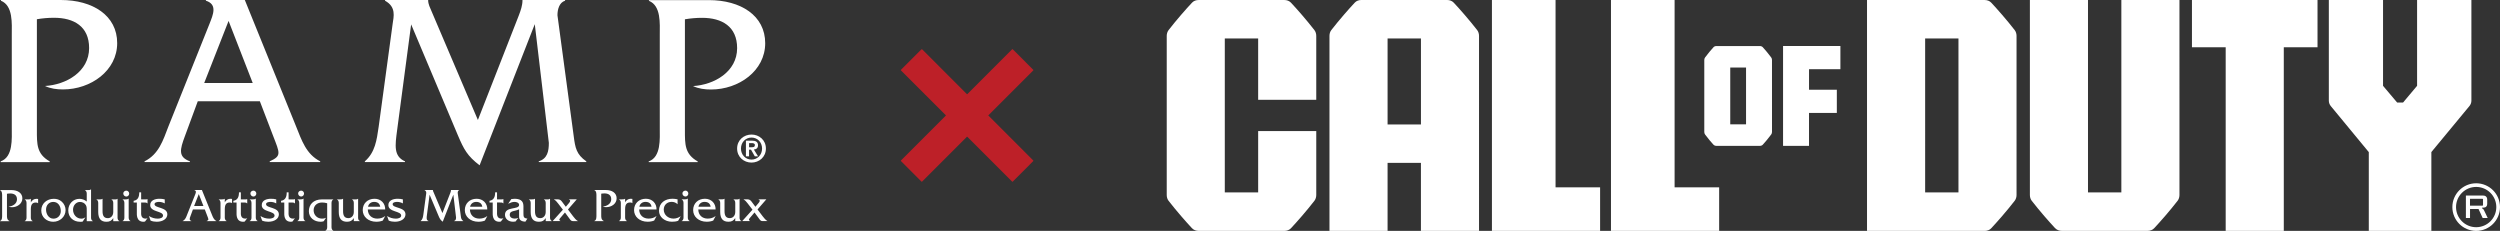<?xml version="1.0" encoding="UTF-8"?>
<svg id="Layer_2" data-name="Layer 2" xmlns="http://www.w3.org/2000/svg" viewBox="0 0 1213.86 112.1">
  <rect x="0" y="0" width="1213.86" height="112.1" fill="#333333" stroke="none"/>
  <defs>
    <style>
      .cls-1, .cls-2 {
        fill-rule: evenodd;
      }

      .cls-1, .cls-2, .cls-3 {
        stroke-width: 0px;
      }

      .cls-1, .cls-3 {
        fill: #fff;
      }

      .cls-2 {
        fill: #bd2028;
      }
    </style>
  </defs>
  <g id="COD_MW3_WORDMARK">
    <g>
      <g id="COD_" data-name="COD®">
        <path id="_" data-name="®" class="cls-3" d="m1202.29,88.99c-6.38,0-11.56,5.17-11.56,11.56s5.17,11.56,11.56,11.56,11.57-5.18,11.57-11.56-5.18-11.56-11.57-11.56Zm0,21.33c-5.4,0-9.78-4.38-9.78-9.78s4.38-9.78,9.78-9.78,9.78,4.38,9.78,9.78-4.38,9.78-9.78,9.78Zm3.39-8.84c-.15-.16-.34-.27-.57-.31l.02-.35h.68c.58,0,1.03-.16,1.36-.48.32-.32.48-.75.48-1.29v-2.12c0-.64-.18-1.14-.55-1.48-.36-.35-.87-.52-1.54-.52h-8.26v10.92h2.01v-4.38h4.12l2.01,4.38h2.45l-1.69-3.54c-.17-.38-.34-.65-.49-.82Zm-6.39-1.63v-3.32h6.04c.09,0,.17.02.21.07.05.05.07.12.07.22v2.74c0,.11-.02.18-.07.23-.05.04-.12.06-.21.06h-6.04Z"/>
        <path id="Call_of_Duty" data-name="Call of Duty" class="cls-1" d="m776.91,90.95h-21.62V0h-30.89v112.1h52.52v-21.15Zm57.8,0h-21.62V0h-30.89v112.1h52.52v-21.15Zm-255.92,19.88c.82.87,1.98,1.27,3.18,1.27h41.66c1.2,0,2.37-.4,3.18-1.27,2.87-3.06,7.52-8.34,11.4-13.35.6-.77.89-1.82.89-2.79v-31.04h-28.21v29.78h-16.2V18.68h16.2v29.78h28.21v-31.04c0-.98-.29-2.03-.89-2.79-3.88-5-8.53-10.28-11.4-13.34h0,0c-.82-.87-1.98-1.28-3.18-1.28h-41.65c-1.2,0-2.37.4-3.18,1.27-2.88,3.06-7.53,8.34-11.41,13.35-.6.77-.89,1.82-.89,2.79v77.28c0,.98.29,2.03.89,2.79,3.88,5,8.53,10.28,11.4,13.35Zm94.94-31.76h16.19v33.03h28.21V17.41c0-.98-.29-2.03-.89-2.79-3.88-5-8.53-10.28-11.4-13.34h0c-.82-.87-1.99-1.28-3.19-1.28h-41.66c-1.2,0-2.37.4-3.18,1.27-2.87,3.06-7.52,8.34-11.4,13.34-.6.77-.89,1.82-.89,2.79v94.69h28.21v-33.03Zm0-60.4h16.2v41.76h-16.2V18.68Zm324.18,92.15c.81.87,1.98,1.27,3.18,1.27h41.66c1.2,0,2.37-.4,3.18-1.27,2.87-3.06,7.52-8.34,11.4-13.35.6-.77.89-1.82.89-2.79V0h-28.21v93.42h-16.2V0h-28.21v94.69c0,.98.29,2.03.89,2.79,3.88,5,8.53,10.28,11.4,13.35Zm-31.08,0c2.87-3.06,7.52-8.34,11.4-13.35.6-.77.89-1.82.89-2.79V17.42c0-.98-.29-2.03-.89-2.79-3.88-5-8.53-10.28-11.4-13.34h0c-.82-.88-1.98-1.28-3.18-1.28h-57.13v112.1h57.13c1.2,0,2.37-.4,3.18-1.27Zm-15.91-17.41h-16.18V18.68h16.18v74.75Zm199.23-19.58v38.25h30.38v-38.25l18.5-22.36c.61-.74.94-1.67.94-2.62V0h-26.37v41.67l-6.82,8.13h-2.85l-6.86-8.13V0h-26.32v48.87c0,.95.33,1.88.94,2.62l18.45,22.36Zm-318.17-3.58c.36.39.89.57,1.42.57h21.09c.53,0,1.06-.18,1.42-.57,1.29-1.37,2.33-2.7,4.07-4.94.27-.34.4-.81.4-1.24V29.11c0-.44-.13-.9-.4-1.24-1.73-2.23-2.78-3.57-4.07-4.94-.36-.39-.89-.57-1.42-.57h-21.09c-.53,0-1.06.18-1.42.57-1.29,1.37-2.33,2.7-4.07,4.94-.27.34-.4.81-.4,1.24v34.98c0,.44.13.9.4,1.24,1.73,2.23,2.78,3.57,4.07,4.94Zm8.13-37.46h7.67v27.57h-7.67v-27.57Zm38.25,22.03h13.5v-11.26h-13.5v-9.96h15.23v-11.26h-27.84v48.48h12.6v-16Zm202.31,57.26h28.21V22.95h16.38V0h-60.97v22.95h16.38v89.15Z"/>
      </g>
      <polygon class="cls-2" points="491.7 23.89 491.47 23.89 469.65 45.73 469.5 45.73 447.75 23.96 447.65 23.93 447.57 23.93 447.48 23.93 447.39 23.96 437.42 33.93 437.42 34.16 459.25 55.98 459.25 56.12 437.42 77.95 437.42 78.17 447.45 88.21 447.68 88.21 469.5 66.39 469.65 66.39 491.47 88.21 491.7 88.21 501.73 78.17 501.73 77.95 479.91 56.12 479.91 55.98 501.73 34.16 501.73 33.93 491.7 23.89"/>
      <g id="PAMP">
        <g id="PAMP-2" data-name="PAMP">
          <g id="PAMP-3" data-name="PAMP">
            <path class="cls-3" d="m29.52,0C45.06,0,56.9,7.54,56.9,20.93s-12.79,22.49-26.31,22.49c-2.99,0-5.98-.35-8.74-1.67,10.28-.6,21.42-6.93,21.42-18.42,0-10.52-7.42-14.7-16.99-14.7-2.87,0-5.63.23-8.37.71v53.95c0,6.7-.12,11.48,6.22,15.06v.36H.33v-.36c6.1-2.14,5.39-11,5.39-16.38V16.87C5.72,11.48,6.43,2.75.45.35V0h29.07Z"/>
            <path class="cls-3" d="m344.16.05c15.53,0,27.38,7.53,27.38,20.93s-12.8,22.48-26.31,22.48c-2.98,0-5.98-.36-8.73-1.67,10.28-.6,21.41-6.94,21.41-18.42,0-10.53-7.41-14.71-16.98-14.71-2.87,0-5.62.24-8.37.71v53.95c0,6.69-.13,11.48,6.21,15.06v.36h-23.8v-.36c6.09-2.15,5.38-11,5.38-16.38V16.91c0-5.39.71-14.11-5.27-16.51V.05h29.08Z"/>
            <path class="cls-3" d="m96.03,49.16l-6.22,16.86c-2.51,6.7-3.35,10.17,2.39,12.31v.36h-22.01v-.36c6.94-3.46,8.97-10.16,11.6-16.98l19.97-49.88c1.68-4.31,3.95-9.32-1.79-11.13V0h18.9l24.88,61.35c2.75,6.82,4.89,13.52,11.72,16.98v.36h-24.51v-.36c5.85-2.62,4.9-3.94,1.67-12.31l-6.46-16.86h-30.14Zm14.95-38.99l-11.83,30.14h23.56l-11.72-30.14Z"/>
            <path class="cls-3" d="m251.89,7.53c.97-2.51,1.8-4.91,1.8-7.42V0h20.69v.35c-2.87.85-3.71,4.32-3.71,7.06l7.9,58.74c.72,5.62,1.31,8.84,6.1,12.18v.36h-23.08v-.36c4.19-1.31,4.9-4.89,4.9-8.96l-6.83-57.64-26.79,68.53c-5.97-4.54-7.65-7.77-10.51-14.48l-22.73-53.94-6.82,51.44c-.95,7.29-1.79,12.56,3.84,15.06v.36h-19.5v-.36c5.02-4.41,5.75-10.27,6.7-16.73l6.81-50.12c.48-3.35,1.81-8.12-3.7-11.13V0h20.93v.12c0,1.93.96,3.71,1.67,5.4l22.48,52.74,19.85-50.72Z"/>
          </g>
          <path class="cls-3" d="m364.89,65.33c3.7,0,6.99,2.66,6.99,6.79s-3.29,6.82-6.99,6.82-6.99-2.67-6.99-6.82,3.3-6.79,6.99-6.79m0,12.16c2.83,0,5.13-2.26,5.13-5.37s-2.31-5.33-5.13-5.33-5.12,2.23-5.12,5.33,2.27,5.37,5.12,5.37m-2.71-9.2h2.88c1.91,0,2.99.61,2.99,2.27,0,1.4-.87,1.93-2.01,2.04l2.04,3.32h-1.58l-1.86-3.26h-.94v3.26h-1.52v-7.63Zm1.52,3.2h1.34c.86,0,1.49-.13,1.49-1.06,0-.82-.87-.94-1.55-.94h-1.27v2.01Z"/>
        </g>
        <path id="Produits_Artistiques_Metaux_Precieux" data-name="Produits Artistiques Metaux Precieux" class="cls-3" d="m5.6,92.29c2.99,0,5.26,1.45,5.26,4.02s-2.45,4.31-5.04,4.31c-.58,0-1.15-.07-1.68-.32,1.98-.12,4.11-1.33,4.11-3.54,0-2.01-1.42-2.82-3.26-2.82-.55,0-1.07.04-1.61.14v10.35c0,1.28-.02,2.2,1.19,2.89v.07H0v-.07c1.17-.42,1.03-2.11,1.03-3.14v-8.65c0-1.04.14-2.71-1.01-3.17v-.07h5.57Zm6.43,4.54v.07c.98.57.85,1.4.85,2.45v5.49c0,1.05.13,1.9-.87,2.48v.07h3.83v-.07c-1.01-.58-.87-1.43-.87-2.48v-3.21c0-2.36.73-3.29,2.48-3.29.39,0,.8.1,1.05.37v-2.11l-.82-.07c-1.15,0-2.2.71-2.71,1.75v-1.75h-.07c-.32.28-.87.3-1.4.3h-1.47Zm8.01,5.37c0,3.27,2.66,5.48,5.81,5.48s5.99-2.38,5.99-5.69c0-1.56-.71-3.08-1.88-4.1-1.1-.97-2.37-1.36-3.84-1.36-3.3,0-6.08,2.23-6.08,5.67m9.48.28c0,2.07-1.45,3.69-3.56,3.69-2.34,0-3.6-2.27-3.6-4.39s1.38-3.74,3.51-3.74c2.46,0,3.65,2.21,3.65,4.43m11.73-10.19v.07c1.01.6.87,1.43.87,2.49v3.03c-.97-.85-2.25-1.33-3.53-1.33-3.14,0-5.44,2.5-5.44,5.6,0,3.42,2.45,5.55,5.81,5.55.41,0,.81,0,1.19-.11l1.35-2.07c-.62.39-1.24.66-1.97.66-2.41,0-4.07-2.05-4.07-4.35,0-2.09,1.49-3.77,3.33-3.77,1.22,0,2.39.55,2.96,1.65.44.86.37,1.87.37,2.78v4.91h2.96v-.07c-1.01-.55-.87-1.4-.87-2.46v-12.94h-.07c-.25.36-.8.36-1.33.36h-1.56Zm12.87,4.54v.07c1.01.59.87,1.42.87,2.5v3.54c0,1.77-1.1,3-2.62,3-1.99,0-2.58-1.31-2.58-3.42v-5.99h-.07c-.32.28-.89.3-1.4.3h-1.5v.07c1.02.57.87,1.42.87,2.48v3.54c0,3.23,1.29,4.77,4,4.77,1.61,0,2.48-.53,3.3-1.79v1.5h2.96v-.07c-1-.53-.87-1.38-.87-2.43v-8.36h-.07c-.41.39-1.12.3-1.72.3h-1.17Zm5.4,0v.07c1.01.57.87,1.4.87,2.45v5.49c0,1.05.14,1.91-.87,2.48v.07h3.83v-.07c-1-.58-.87-1.43-.87-2.48v-8.38h-.07c-.39.34-.97.36-1.49.36h-1.4Zm1.83-1.38c.78,0,1.38-.69,1.38-1.44s-.6-1.43-1.38-1.43-1.49.55-1.49,1.36.65,1.51,1.49,1.51m7.18,2.89h1.38c.6,0,1.29-.04,1.65.44h.07v-2.09h-.07c-.23.14-.57.14-.87.14h-2.16v-3.42h-.92c0,2.14-.57,3.74-2.73,4.11v.83h1.56v4.78c0,.89-.32,4.56,3.24,4.56.25,0,.51-.04.73-.11l1.22-1.64c-.3.12-.6.23-.92.23-2.45,0-2.18-2.36-2.18-3.23v-4.59Zm11.45-1.52c-.82-.22-1.7-.3-2.55-.3-1.97,0-4.5.65-4.5,3.08,0,3.49,6.23,2.76,6.23,5.08,0,1.17-1.59,1.49-2.53,1.49-1.59,0-2.99-.43-4.31-1.28l.8,2.24c.96.39,1.95.55,2.98.55,2.96,0,5.15-1.44,5.15-3.58,0-3.65-6.22-2.91-6.22-4.95,0-.92,1.38-1.11,2.14-1.11,1,0,1.97.27,2.82.74v-1.95Zm19.46,4.89l1.24,3.24c.62,1.61.8,1.86-.32,2.36v.07h4.7v-.07c-1.31-.67-1.72-1.95-2.25-3.26l-4.77-11.77h-3.63v.07c1.1.35.67,1.31.35,2.13l-3.83,9.57c-.51,1.31-.89,2.6-2.23,3.26v.07h4.23v-.07c-1.1-.42-.94-1.08-.45-2.36l1.19-3.24h5.78Zm-.66-1.69h-4.53l2.27-5.78,2.25,5.78Zm7.43-3.2v.07c.98.57.86,1.4.86,2.45v5.49c0,1.05.13,1.9-.88,2.48v.07h3.83v-.07c-1-.58-.87-1.43-.87-2.48v-3.21c0-2.36.73-3.29,2.47-3.29.4,0,.8.1,1.05.37v-2.11l-.82-.07c-1.14,0-2.21.71-2.71,1.75v-1.75h-.07c-.32.28-.87.3-1.4.3h-1.47Zm10.74,1.52h1.37c.6,0,1.29-.04,1.65.44h.07v-2.09h-.07c-.23.14-.58.14-.87.14h-2.15v-3.42h-.92c0,2.14-.58,3.74-2.73,4.11v.83h1.56v4.78c0,.89-.32,4.56,3.24,4.56.25,0,.51-.04.73-.11l1.22-1.64c-.3.12-.6.23-.92.23-2.46,0-2.18-2.36-2.18-3.23v-4.59Zm4.28-1.52v.07c1.01.57.88,1.4.88,2.45v5.49c0,1.05.14,1.91-.88,2.48v.07h3.84v-.07c-1-.58-.87-1.43-.87-2.48v-8.38h-.07c-.38.34-.96.36-1.49.36h-1.41Zm1.84-1.38c.78,0,1.38-.69,1.38-1.44s-.6-1.43-1.38-1.43-1.49.55-1.49,1.36.64,1.51,1.49,1.51m11.06,1.38c-.82-.22-1.69-.3-2.55-.3-1.97,0-4.49.65-4.49,3.08,0,3.49,6.22,2.76,6.22,5.08,0,1.17-1.59,1.49-2.53,1.49-1.58,0-2.99-.43-4.31-1.28l.8,2.24c.97.39,1.95.55,2.99.55,2.96,0,5.14-1.44,5.14-3.58,0-3.65-6.22-2.91-6.22-4.95,0-.92,1.37-1.11,2.13-1.11,1.01,0,1.97.27,2.82.74v-1.95Zm5.99,1.52h1.38c.6,0,1.28-.04,1.65.44h.07v-2.09h-.07c-.23.14-.58.14-.87.14h-2.16v-3.42h-.91c0,2.14-.58,3.74-2.74,4.11v.83h1.56v4.78c0,.89-.32,4.56,3.24,4.56.25,0,.51-.04.73-.11l1.22-1.64c-.3.12-.6.23-.92.23-2.46,0-2.19-2.36-2.19-3.23v-4.59Zm4.3-1.52v.07c1.01.57.87,1.4.87,2.45v5.49c0,1.05.14,1.91-.87,2.48v.07h3.83v-.07c-1-.58-.87-1.43-.87-2.48v-8.38h-.08c-.39.34-.96.36-1.48.36h-1.4Zm1.83-1.38c.78,0,1.38-.69,1.38-1.44s-.6-1.43-1.38-1.43-1.49.55-1.49,1.36.64,1.51,1.49,1.51m12.62,14.07c0,1.05.14,1.88-.87,2.5v.07h3.84v-.07c-1.01-.62-.87-1.45-.87-2.5v-10.17c0-1.05-.14-1.88.87-2.45v-.07h-5.44c-4.44,0-6.43,2.69-6.43,5.72,0,3.19,2.6,5.14,5.63,5.14.52,0,1.08-.04,1.58-.25l.94-1.42.14-.25c-.61.32-1.18.41-1.86.41-2.35,0-4.12-1.74-4.12-4.06s1.77-3.77,4.09-3.77c.85,0,1.69.12,2.49.37v10.81Zm12.05-12.69v.07c1.01.59.87,1.42.87,2.5v3.54c0,1.77-1.1,3-2.62,3-1.99,0-2.59-1.31-2.59-3.42v-5.99h-.07c-.32.28-.89.3-1.4.3h-1.49v.07c1.01.57.87,1.42.87,2.48v3.54c0,3.23,1.29,4.77,4,4.77,1.6,0,2.48-.53,3.3-1.79v1.5h2.96v-.07c-1.01-.53-.87-1.38-.87-2.43v-8.36h-.07c-.41.39-1.12.3-1.72.3h-1.17Zm16.11,4.91c.08-2.96-2.04-5.21-5.17-5.21-3.42,0-5.74,2.32-5.74,5.51s2.68,5.65,6.58,5.65c1.08,0,2.18-.16,3.17-.57l1.15-2.16h-.07c-1.05.83-2.39,1.21-3.77,1.21-2.59,0-4.54-1.63-4.59-4.43h8.43Zm-8.34-1.33c.28-1.44,1.42-2.36,2.96-2.36,1.65,0,2.71.76,2.96,2.36h-5.92Zm16.94-3.58c-.84-.22-1.7-.3-2.56-.3-1.97,0-4.5.65-4.5,3.08,0,3.49,6.22,2.76,6.22,5.08,0,1.17-1.57,1.49-2.52,1.49-1.58,0-2.99-.43-4.32-1.28l.8,2.24c.96.39,1.95.55,2.98.55,2.97,0,5.15-1.44,5.15-3.58,0-3.65-6.23-2.91-6.23-4.95,0-.92,1.38-1.11,2.14-1.11,1,0,1.97.27,2.83.74v-1.95Zm19.18,6.63l-4.31-10.12c-.14-.32-.32-.66-.32-1.03v-.02h-4.02v.07c1.06.57.8,1.49.71,2.13l-1.3,9.62c-.18,1.23-.33,2.36-1.29,3.21v.07h3.74v-.07c-1.07-.48-.91-1.49-.73-2.89l1.3-9.87,4.37,10.34c.55,1.29.87,1.91,2.01,2.78l5.15-13.15,1.31,11.06c0,.78-.14,1.47-.94,1.72v.07h4.43v-.07c-.92-.65-1.03-1.26-1.17-2.34l-1.52-11.27c0-.53.17-1.19.72-1.35v-.07h-3.97v.02c0,.48-.16.94-.35,1.43l-3.8,9.73Zm21.78-1.72c.08-2.96-2.04-5.21-5.16-5.21-3.42,0-5.74,2.32-5.74,5.51s2.69,5.65,6.59,5.65c1.07,0,2.17-.16,3.16-.57l1.15-2.16h-.07c-1.05.83-2.39,1.21-3.76,1.21-2.6,0-4.54-1.63-4.59-4.43h8.42Zm-8.34-1.33c.28-1.44,1.43-2.36,2.97-2.36,1.65,0,2.71.76,2.96,2.36h-5.93Zm13.07-2.07h1.38c.6,0,1.29-.04,1.66.44h.06v-2.09h-.06c-.24.14-.58.14-.88.14h-2.15v-3.42h-.92c0,2.14-.57,3.74-2.73,4.11v.83h1.55v4.78c0,.89-.31,4.56,3.24,4.56.25,0,.5-.04.73-.11l1.23-1.64c-.31.12-.59.23-.92.23-2.46,0-2.18-2.36-2.18-3.23v-4.59Zm14.78,7.83c-1.9-.2-1.95-.89-1.95-2.7v-3.44c-.03-2.78-1.91-3.49-4.39-3.49l-1.49.14-1.54,2.29c1.03-.48,1.95-.92,3.12-.92.86,0,2.2.37,2.2,1.47,0,2.5-6.86.53-6.86,4.79,0,1.91,1.61,3.37,3.93,3.37.39,0,.8-.04,1.19-.11l1.35-1.73c-.55.17-1.1.32-1.65.32-1.21,0-2.5-.45-2.5-1.88s1.24-1.65,2.33-1.9c.76-.19,1.54-.37,2.2-.72v3.63c0,1.83,1.52,2.29,3.04,2.38l1.01-1.52Zm7.99-9.34v.07c1,.59.87,1.42.87,2.5v3.54c0,1.77-1.1,3-2.61,3-1.99,0-2.59-1.31-2.59-3.42v-5.99h-.07c-.33.28-.9.3-1.4.3h-1.49v.07c1.01.57.87,1.42.87,2.48v3.54c0,3.23,1.29,4.77,4,4.77,1.6,0,2.49-.53,3.3-1.79v1.5h2.96v-.07c-1-.53-.87-1.38-.87-2.43v-8.36h-.07c-.41.39-1.13.3-1.72.3h-1.17Zm10.23,6.38l2.37,3.23c.36.5.76.94,1.44.94h2.49c-.97-.55-1.68-1.47-2.34-2.32l-2.51-3.33,4.27-4.91h-3.82v.07c1.13.36.46,1.21,0,1.77l-1.49,1.76-1.98-2.64c-.59-.78-1.23-.97-2.02-.97h-1.74v.07c.78.44,1.4,1.12,1.95,1.88l2.37,3.08-4.92,5.46v.07h3.71v-.07c-.96-.48-.36-1.11.06-1.58l2.15-2.53Zm14.26-10.93v.07c1.15.46,1.01,2.13,1.01,3.17v8.65c0,1.03.13,2.73-1.03,3.14v.07h4.56v-.07c-1.22-.69-1.2-1.61-1.2-2.89v-10.35c.53-.09,1.05-.14,1.61-.14,1.82,0,3.25.8,3.25,2.82,0,2.21-2.13,3.42-4.11,3.54.52.25,1.11.32,1.68.32,2.59,0,5.05-1.68,5.05-4.31s-2.28-4.02-5.26-4.02h-5.58Zm12,4.54v.07c.99.57.86,1.4.86,2.45v5.49c0,1.05.13,1.9-.88,2.48v.07h3.83v-.07c-1-.58-.87-1.43-.87-2.48v-3.21c0-2.36.74-3.29,2.48-3.29.39,0,.8.1,1.05.37v-2.11l-.82-.07c-1.15,0-2.21.71-2.71,1.75v-1.75h-.08c-.31.28-.87.3-1.4.3h-1.47Zm18.19,4.91c.08-2.96-2.05-5.21-5.17-5.21-3.42,0-5.74,2.32-5.74,5.51s2.69,5.65,6.59,5.65c1.08,0,2.17-.16,3.17-.57l1.15-2.16h-.08c-1.05.83-2.38,1.21-3.76,1.21-2.6,0-4.55-1.63-4.59-4.43h8.43Zm-8.34-1.33c.27-1.44,1.43-2.36,2.96-2.36,1.65,0,2.71.76,2.95,2.36h-5.92Zm18.55-3.6c-.81-.18-1.66-.28-2.48-.28-3.47,0-6.53,1.91-6.53,5.86,0,2.98,2.75,5.3,6.29,5.3,1.01,0,2.06-.09,3.02-.46l1.2-2.18h-.08c-.89.66-2.17,1.12-3.35,1.12-2.55,0-4.77-1.74-4.77-4.39,0-2.18,1.6-3.74,3.84-3.74,1.03,0,2.13.37,2.8,1.12h.07v-2.36Zm2.02.02v.07c1,.57.87,1.4.87,2.45v5.49c0,1.05.14,1.91-.87,2.48v.07h3.83v-.07c-1.01-.58-.87-1.43-.87-2.48v-8.38h-.07c-.39.34-.96.36-1.49.36h-1.4Zm1.84-1.38c.77,0,1.37-.69,1.37-1.44s-.6-1.43-1.37-1.43-1.5.55-1.5,1.36.64,1.51,1.5,1.51m14.61,6.29c.09-2.96-2.04-5.21-5.17-5.21-3.42,0-5.73,2.32-5.73,5.51s2.68,5.65,6.59,5.65c1.08,0,2.18-.16,3.16-.57l1.16-2.16h-.07c-1.05.83-2.39,1.21-3.77,1.21-2.59,0-4.53-1.63-4.58-4.43h8.42Zm-8.33-1.33c.27-1.44,1.42-2.36,2.96-2.36,1.66,0,2.72.76,2.96,2.36h-5.92Zm17.01-3.58v.07c1.01.59.87,1.42.87,2.5v3.54c0,1.77-1.11,3-2.62,3-2,0-2.59-1.31-2.59-3.42v-5.99h-.08c-.31.28-.89.3-1.4.3h-1.49v.07c1,.57.87,1.42.87,2.48v3.54c0,3.23,1.29,4.77,4,4.77,1.6,0,2.48-.53,3.3-1.79v1.5h2.96v-.07c-1.01-.53-.86-1.38-.86-2.43v-8.36h-.08c-.41.39-1.13.3-1.72.3h-1.17Zm10.23,6.38l2.37,3.23c.36.5.75.94,1.45.94h2.48c-.97-.55-1.67-1.47-2.34-2.32l-2.51-3.33,4.27-4.91h-3.82v.07c1.14.36.47,1.21,0,1.77l-1.48,1.76-1.98-2.64c-.59-.78-1.23-.97-2.02-.97h-1.74v.07c.77.44,1.39,1.12,1.95,1.88l2.37,3.08-4.92,5.46v.07h3.72v-.07c-.97-.48-.36-1.11.05-1.58l2.14-2.53Z"/>
      </g>
    </g>
  </g>
</svg>